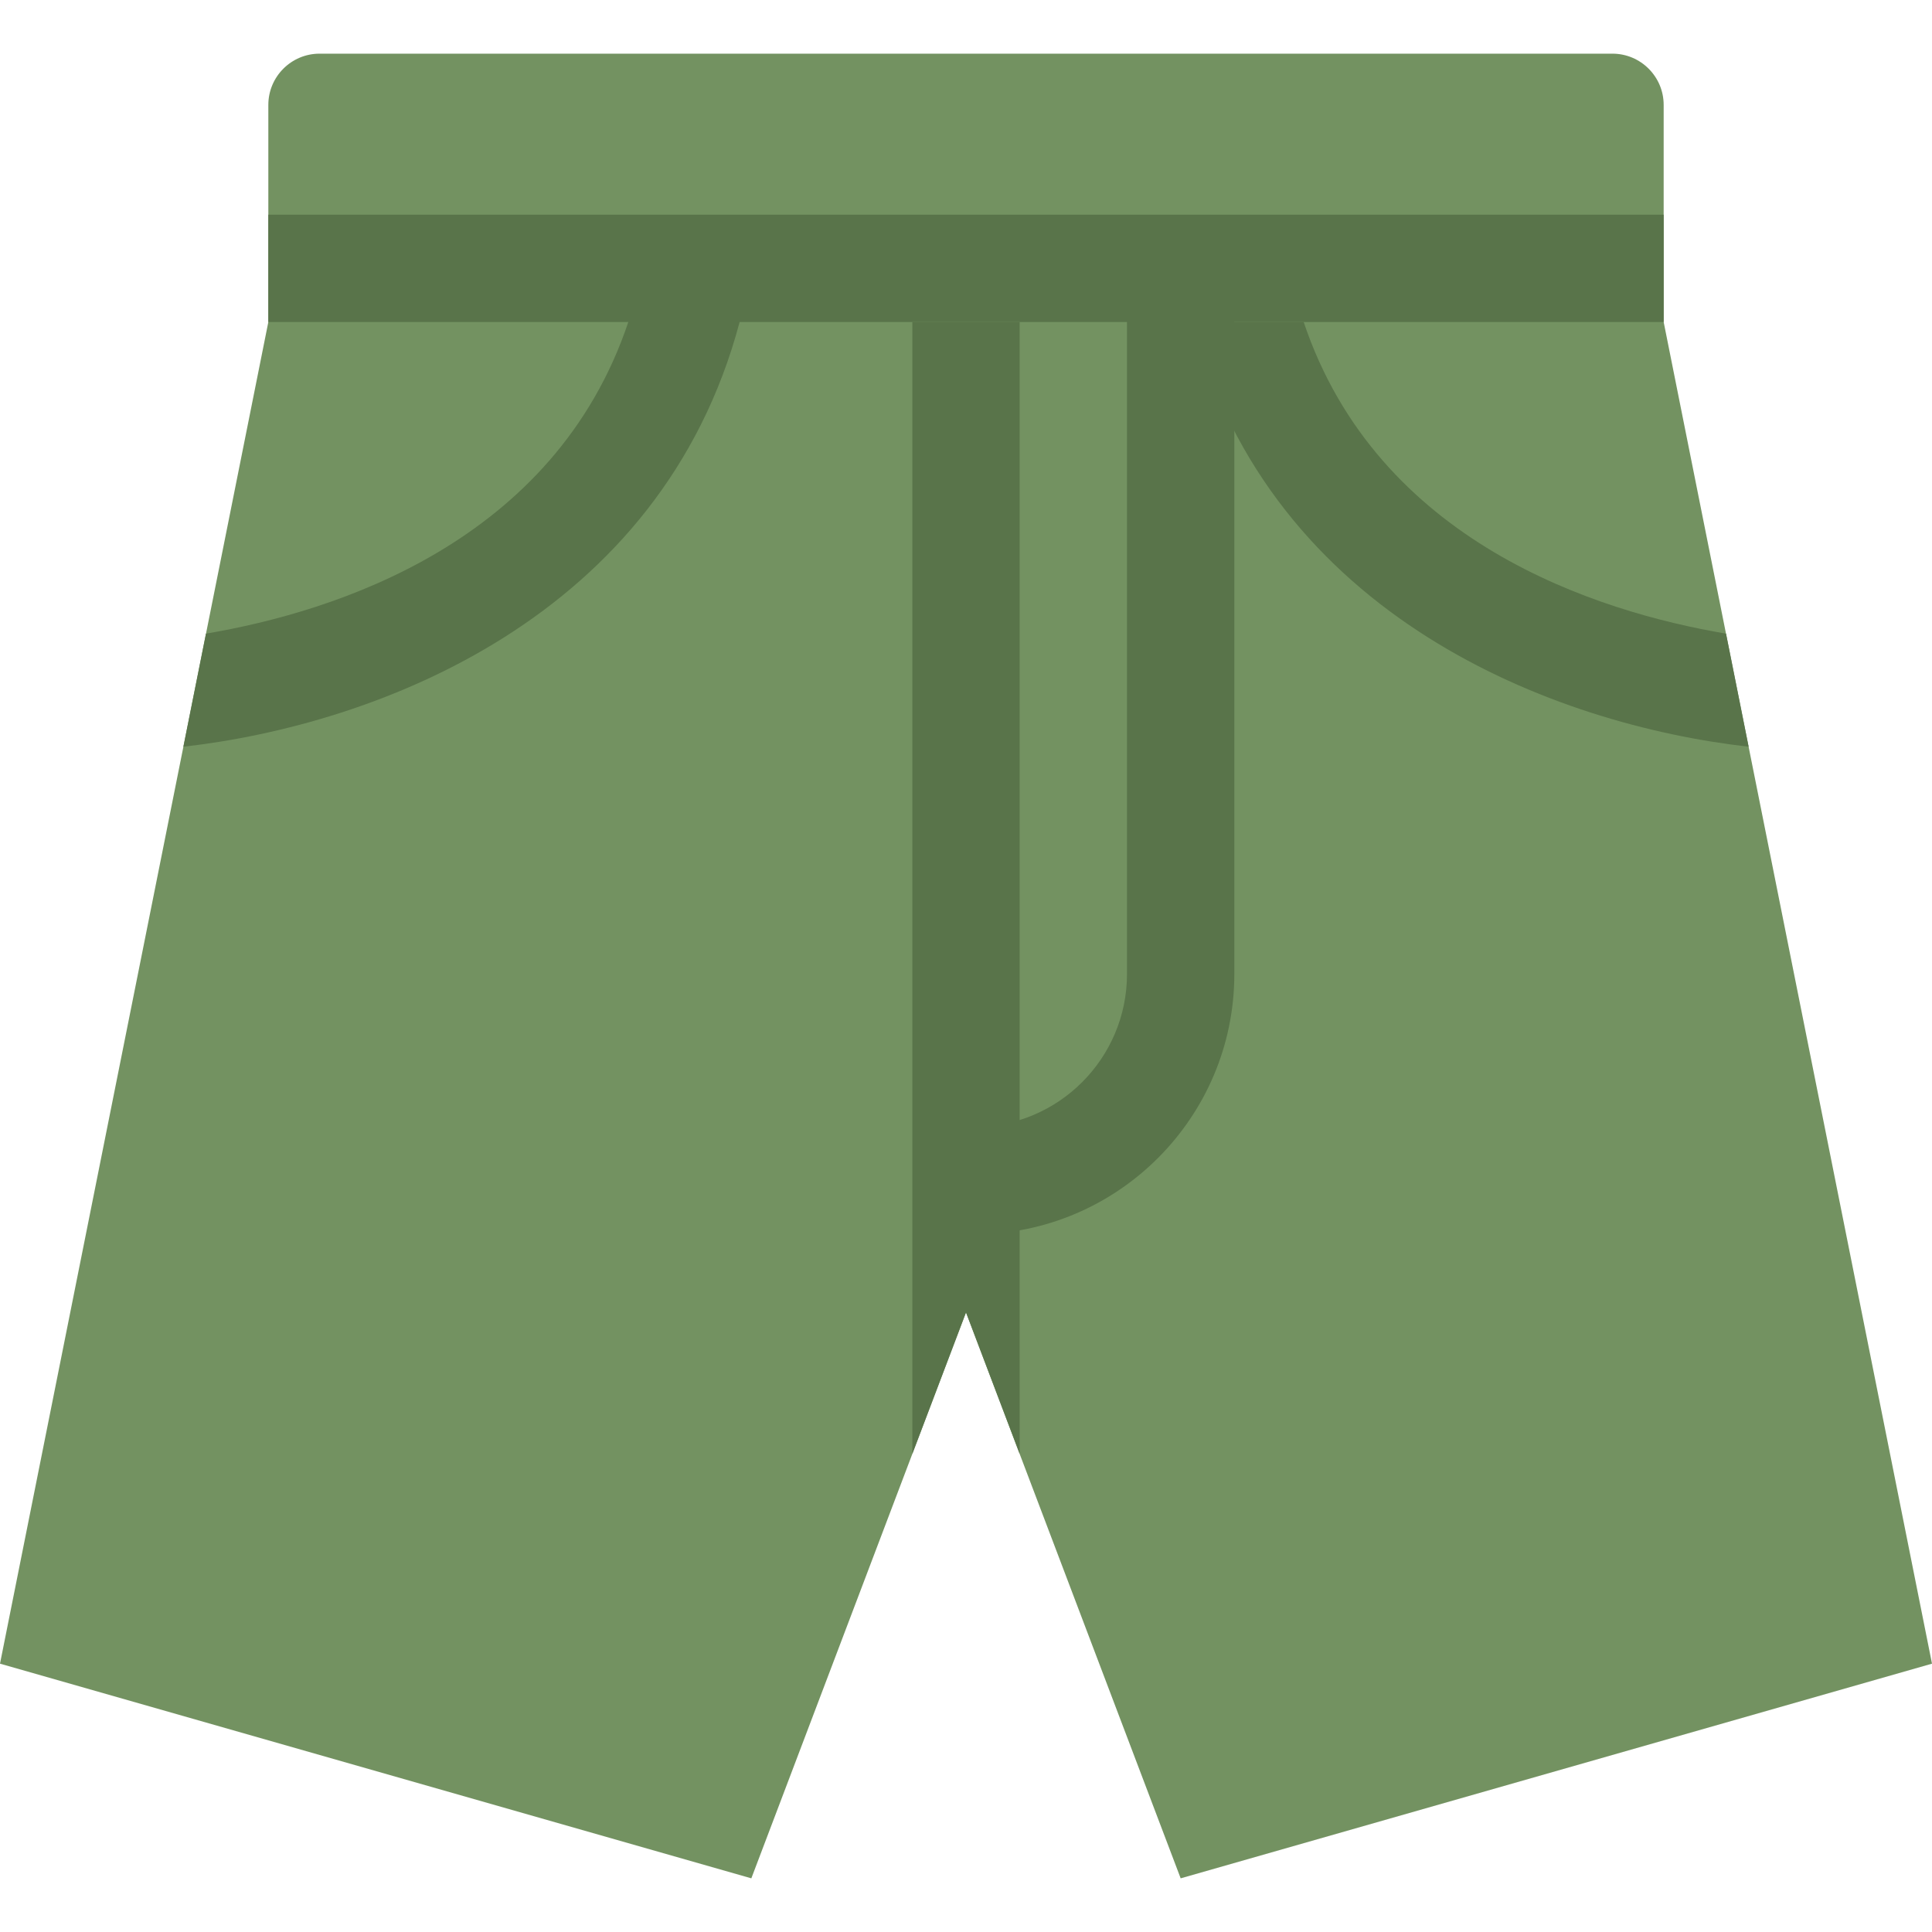 <svg viewBox="0 0 36 36" xmlns="http://www.w3.org/2000/svg"><path fill="#739261" d="M31 6V1.955c0-.527-.428-.955-.955-.955H5.955C5.428 1 5 1.428 5 1.955V6L0 31l14 4 4-10.545L22 35l14-4-5-25z" /><g fill="#59744a"><path d="M5 4h26v2H5zm8.782 2h-2.074c-1.378 4.107-5.46 5.399-7.87 5.807l-.421 2.107c3.606-.408 8.9-2.403 10.365-7.914z" /><path d="M32.583 13.914l-.421-2.107c-2.41-.408-6.491-1.701-7.87-5.807h-2.074c1.464 5.511 6.759 7.506 10.365 7.914zM17 6v21.091l1-2.636 1 2.636V6z" /><path d="M18.149 23H18v-2h.149C19.722 21 21 19.722 21 18.149V5h2v13.149C23 20.824 20.824 23 18.149 23z" /></g></svg>
